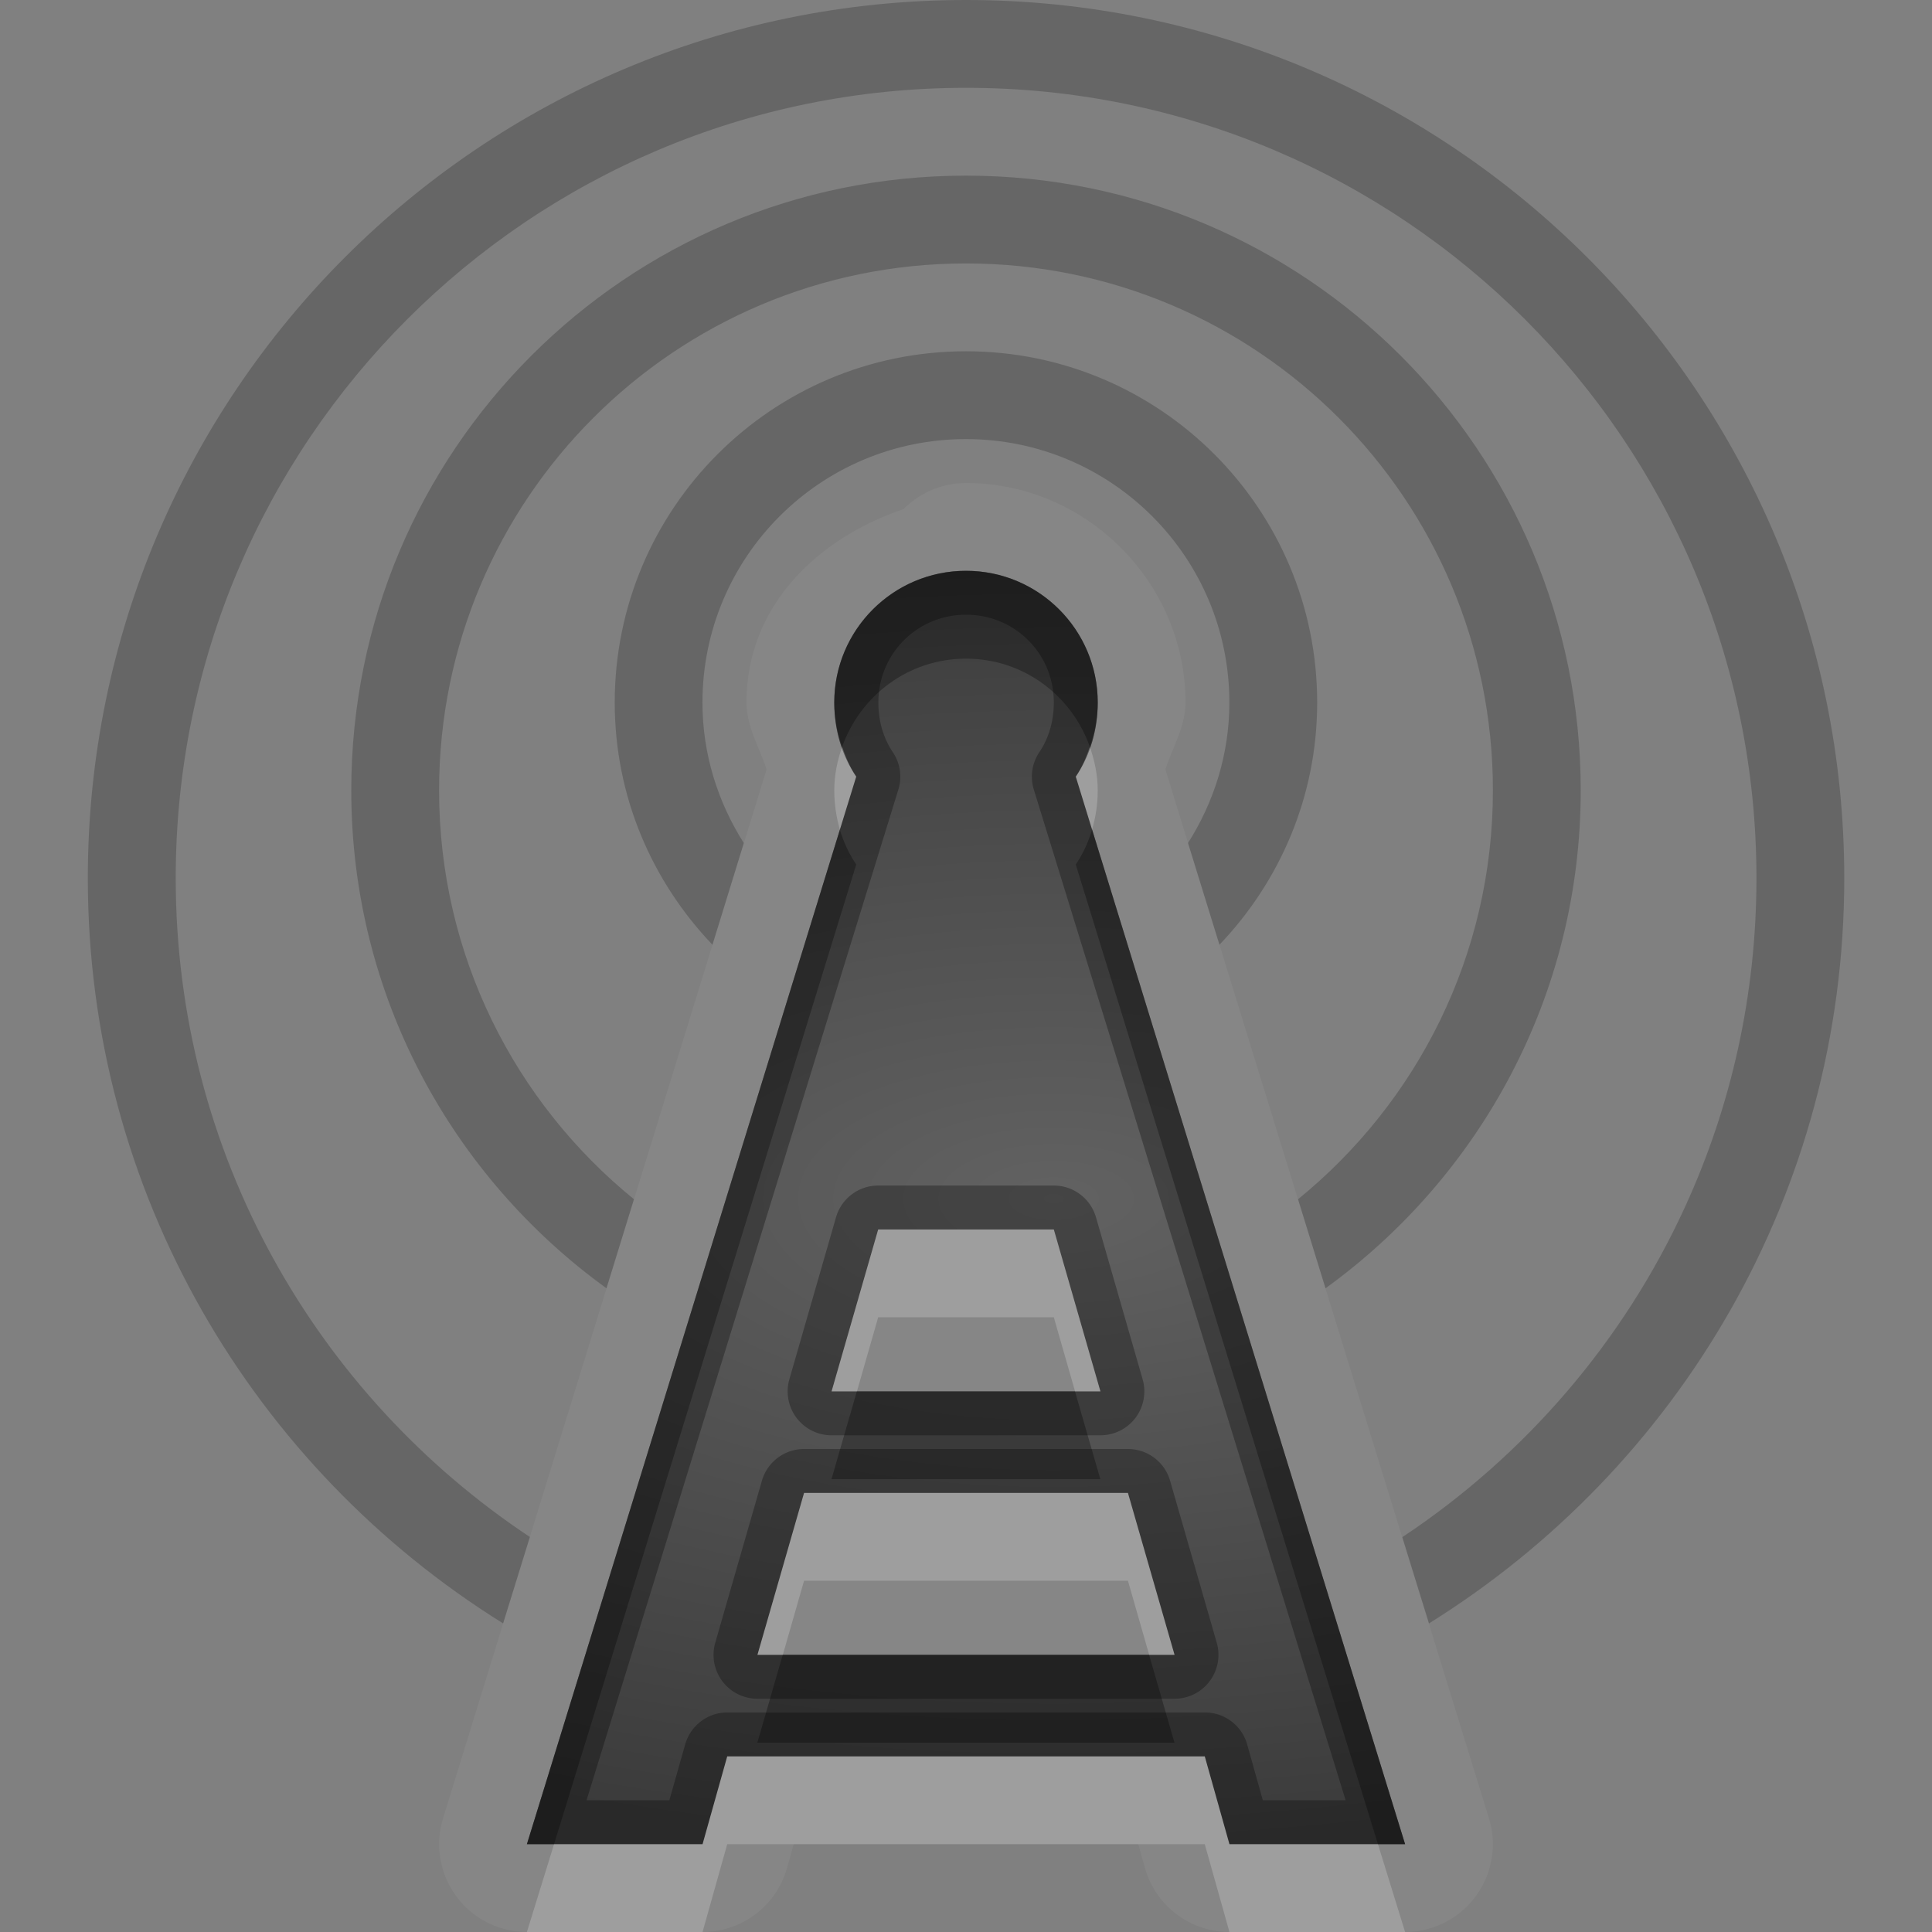 <?xml version="1.0" encoding="UTF-8"?>
<svg id="svg32" width="22" height="22" version="1.1" xmlns="http://www.w3.org/2000/svg" xmlns:cc="http://creativecommons.org/ns#" xmlns:dc="http://purl.org/dc/elements/1.1/" xmlns:rdf="http://www.w3.org/1999/02/22-rdf-syntax-ns#">
 <rect width="100%" height="100%" fill="#808080" stroke="none"/>
 <defs id="defs7">
  <radialGradient id="gr0" cx="12" cy="13" r="16" gradientTransform="matrix(1 0 0 .475 0 7.475)" gradientUnits="userSpaceOnUse">
   <stop id="stop2" stop-opacity=".235" offset="0"/>
   <stop id="stop4" stop-opacity=".549" offset="1"/>
  </radialGradient>
 </defs>
 <path id="path9" d="m11 5.5a1 1 0 0 0-0.711 0.297c-0.988 0.335-1.789 1.11-1.789 2.203 0 0.271 0.146 0.507 0.229 0.762l-3.684 11.943a1 1 0 0 0 0.955 1.295h2a1 1 0 0 0 0.963-0.731l0.076-0.27h3.922l0.076 0.27a1 1 0 0 0 0.963 0.731h2a1 1 0 0 0 0.955-1.295l-3.684-11.943c0.083-0.255 0.229-0.491 0.229-0.762 0-1.369-1.131-2.5-2.5-2.5zm0 1c0.828 0 1.5 0.672 1.5 1.5 0 0.311-0.088 0.604-0.25 0.844l3.75 12.156h-2l-0.281-1h-5.438l-0.281 1h-2l3.75-12.156c-0.162-0.239-0.25-0.533-0.25-0.844 0-0.828 0.672-1.5 1.5-1.5zm-1 7.5-0.531 1.844h3.062l-0.531-1.844h-2zm-0.844 3-0.531 1.844h4.75l-0.531-1.844h-3.688z" fill="#fff" opacity=".05"/>
 <path id="base" d="m11 6.5c-0.828 0-1.5 0.672-1.5 1.5 0 0.311 0.088 0.604 0.25 0.844l-3.75 12.156h2l0.281-1h5.438l0.281 1h2l-3.75-12.156c0.162-0.24 0.25-0.533 0.25-0.844 0-0.828-0.672-1.5-1.5-1.5zm-1 7.5h2l0.531 1.844h-3.062l0.531-1.844zm-0.844 3h3.688l0.531 1.844h-4.75l0.531-1.844z" fill="url(#gr0)"/>
 <path id="path15" d="m11 0c-5.523 0-10 4.477-10 10 0 3.586 1.893 6.721 4.729 8.486l0.305-0.984c-2.429-1.612-4.033-4.368-4.033-7.502 0-4.971 4.029-9 9-9 4.971 0 9 4.029 9 9 0 1.332-0.289 2.597-0.809 3.734-0.702 1.539-1.827 2.843-3.224 3.77l0.304 0.982c2.836-1.765 4.729-4.9 4.729-8.486 0-5.523-4.477-10-10-10zm0 2c-3.866 0-7 3.134-7 7 0 2.336 1.148 4.398 2.906 5.67l0.313-1.014c-1.353-1.1-2.219-2.776-2.219-4.656 0-3.314 2.686-6 6-6 3.314 0 6 2.686 6 6 0 1.88-0.866 3.556-2.219 4.656l0.313 1.014c1.758-1.272 2.906-3.334 2.906-5.67 0-3.866-3.134-7-7-7zm0 2c-2.209 0-4 1.791-4 4 0 1.072 0.427 2.04 1.113 2.758l0.357-1.158c-0.294-0.464-0.471-1.01-0.471-1.6 0-1.657 1.343-3 3-3 1.657 0 3 1.343 3 3 0 0.59-0.177 1.136-0.471 1.6l0.358 1.158c0.686-0.718 1.113-1.686 1.113-2.758 0-2.209-1.791-4-4-4z" opacity=".2"/>
 <path id="path17" d="m11 6.5c-0.828 0-1.5 0.672-1.5 1.5 0 0.311 0.088 0.604 0.25 0.844l-3.75 12.156h2l0.281-1h5.438l0.281 1h2l-3.75-12.156c0.162-0.24 0.25-0.533 0.25-0.844 0-0.828-0.672-1.5-1.5-1.5zm0 0.5c0.558 0 1 0.442 1 1 0 0.216-0.061 0.412-0.164 0.564a0.5 0.5 0 0 0-0.064 0.426l3.551 11.51h-0.943l-0.178-0.635a0.5 0.5 0 0 0-0.482-0.365h-5.438a0.5 0.5 0 0 0-0.48 0.365l-0.18 0.635h-0.943l3.551-11.51a0.5 0.5 0 0 0-0.064-0.426c-0.103-0.152-0.164-0.348-0.164-0.564 0-0.558 0.442-1 1-1zm-1 6.5a0.5 0.5 0 0 0-0.48 0.361l-0.531 1.844a0.5 0.5 0 0 0 0.48 0.639h3.062a0.5 0.5 0 0 0 0.48-0.639l-0.531-1.844a0.5 0.5 0 0 0-0.48-0.361h-2zm0 0.5h2l0.531 1.844h-3.062l0.531-1.844zm-0.844 2.5a0.5 0.5 0 0 0-0.48 0.361l-0.531 1.844a0.5 0.5 0 0 0 0.48 0.639h4.75a0.5 0.5 0 0 0 0.48-0.639l-0.531-1.844a0.5 0.5 0 0 0-0.48-0.361h-3.688zm0 0.5h3.688l0.531 1.844h-4.75l0.531-1.844z" opacity=".3"/>
 <path id="path22" d="m9.59 8.504c-0.055 0.156-0.09 0.321-0.09 0.496 0 0.155 0.023 0.306 0.064 0.447l0.186-0.604c-0.07-0.103-0.119-0.22-0.16-0.34zm2.82 0c-0.041 0.12-0.09 0.237-0.16 0.34l0.185 0.604c0.042-0.142 0.065-0.293 0.065-0.447 0-0.175-0.035-0.34-0.09-0.496zm-2.41 5.496-0.531 1.844h0.289l0.242-0.844h2l0.242 0.844h0.289l-0.531-1.844h-2zm-0.844 3-0.531 1.844h0.289l0.242-0.844h3.688l0.242 0.844h0.289l-0.531-1.844h-3.688zm-0.875 3-0.281 1h-1.691l-0.309 1h2l0.281-1h5.438l0.281 1h2l-0.309-1h-1.691l-0.281-1h-5.438z" fill="#fff" opacity=".2"/>
 <path id="path27" d="m11 6.5c-0.828 0-1.5 0.672-1.5 1.5 0 0.177 0.035 0.345 0.09 0.504 0.206-0.583 0.757-1.004 1.41-1.004s1.205 0.42 1.41 1.004c0.054-0.159 0.09-0.327 0.09-0.504 0-0.828-0.672-1.5-1.5-1.5zm-1.436 2.949-3.564 11.551h0.309l3.441-11.156c-0.081-0.12-0.143-0.252-0.186-0.395zm2.871 0c-0.042 0.142-0.104 0.275-0.185 0.395l3.441 11.156h0.309l-3.564-11.551zm-2.678 6.395-0.289 1h3.062l-0.289-1h-2.484zm-0.844 3-0.289 1h4.75l-0.289-1h-4.172z" opacity=".3"/>
</svg>
